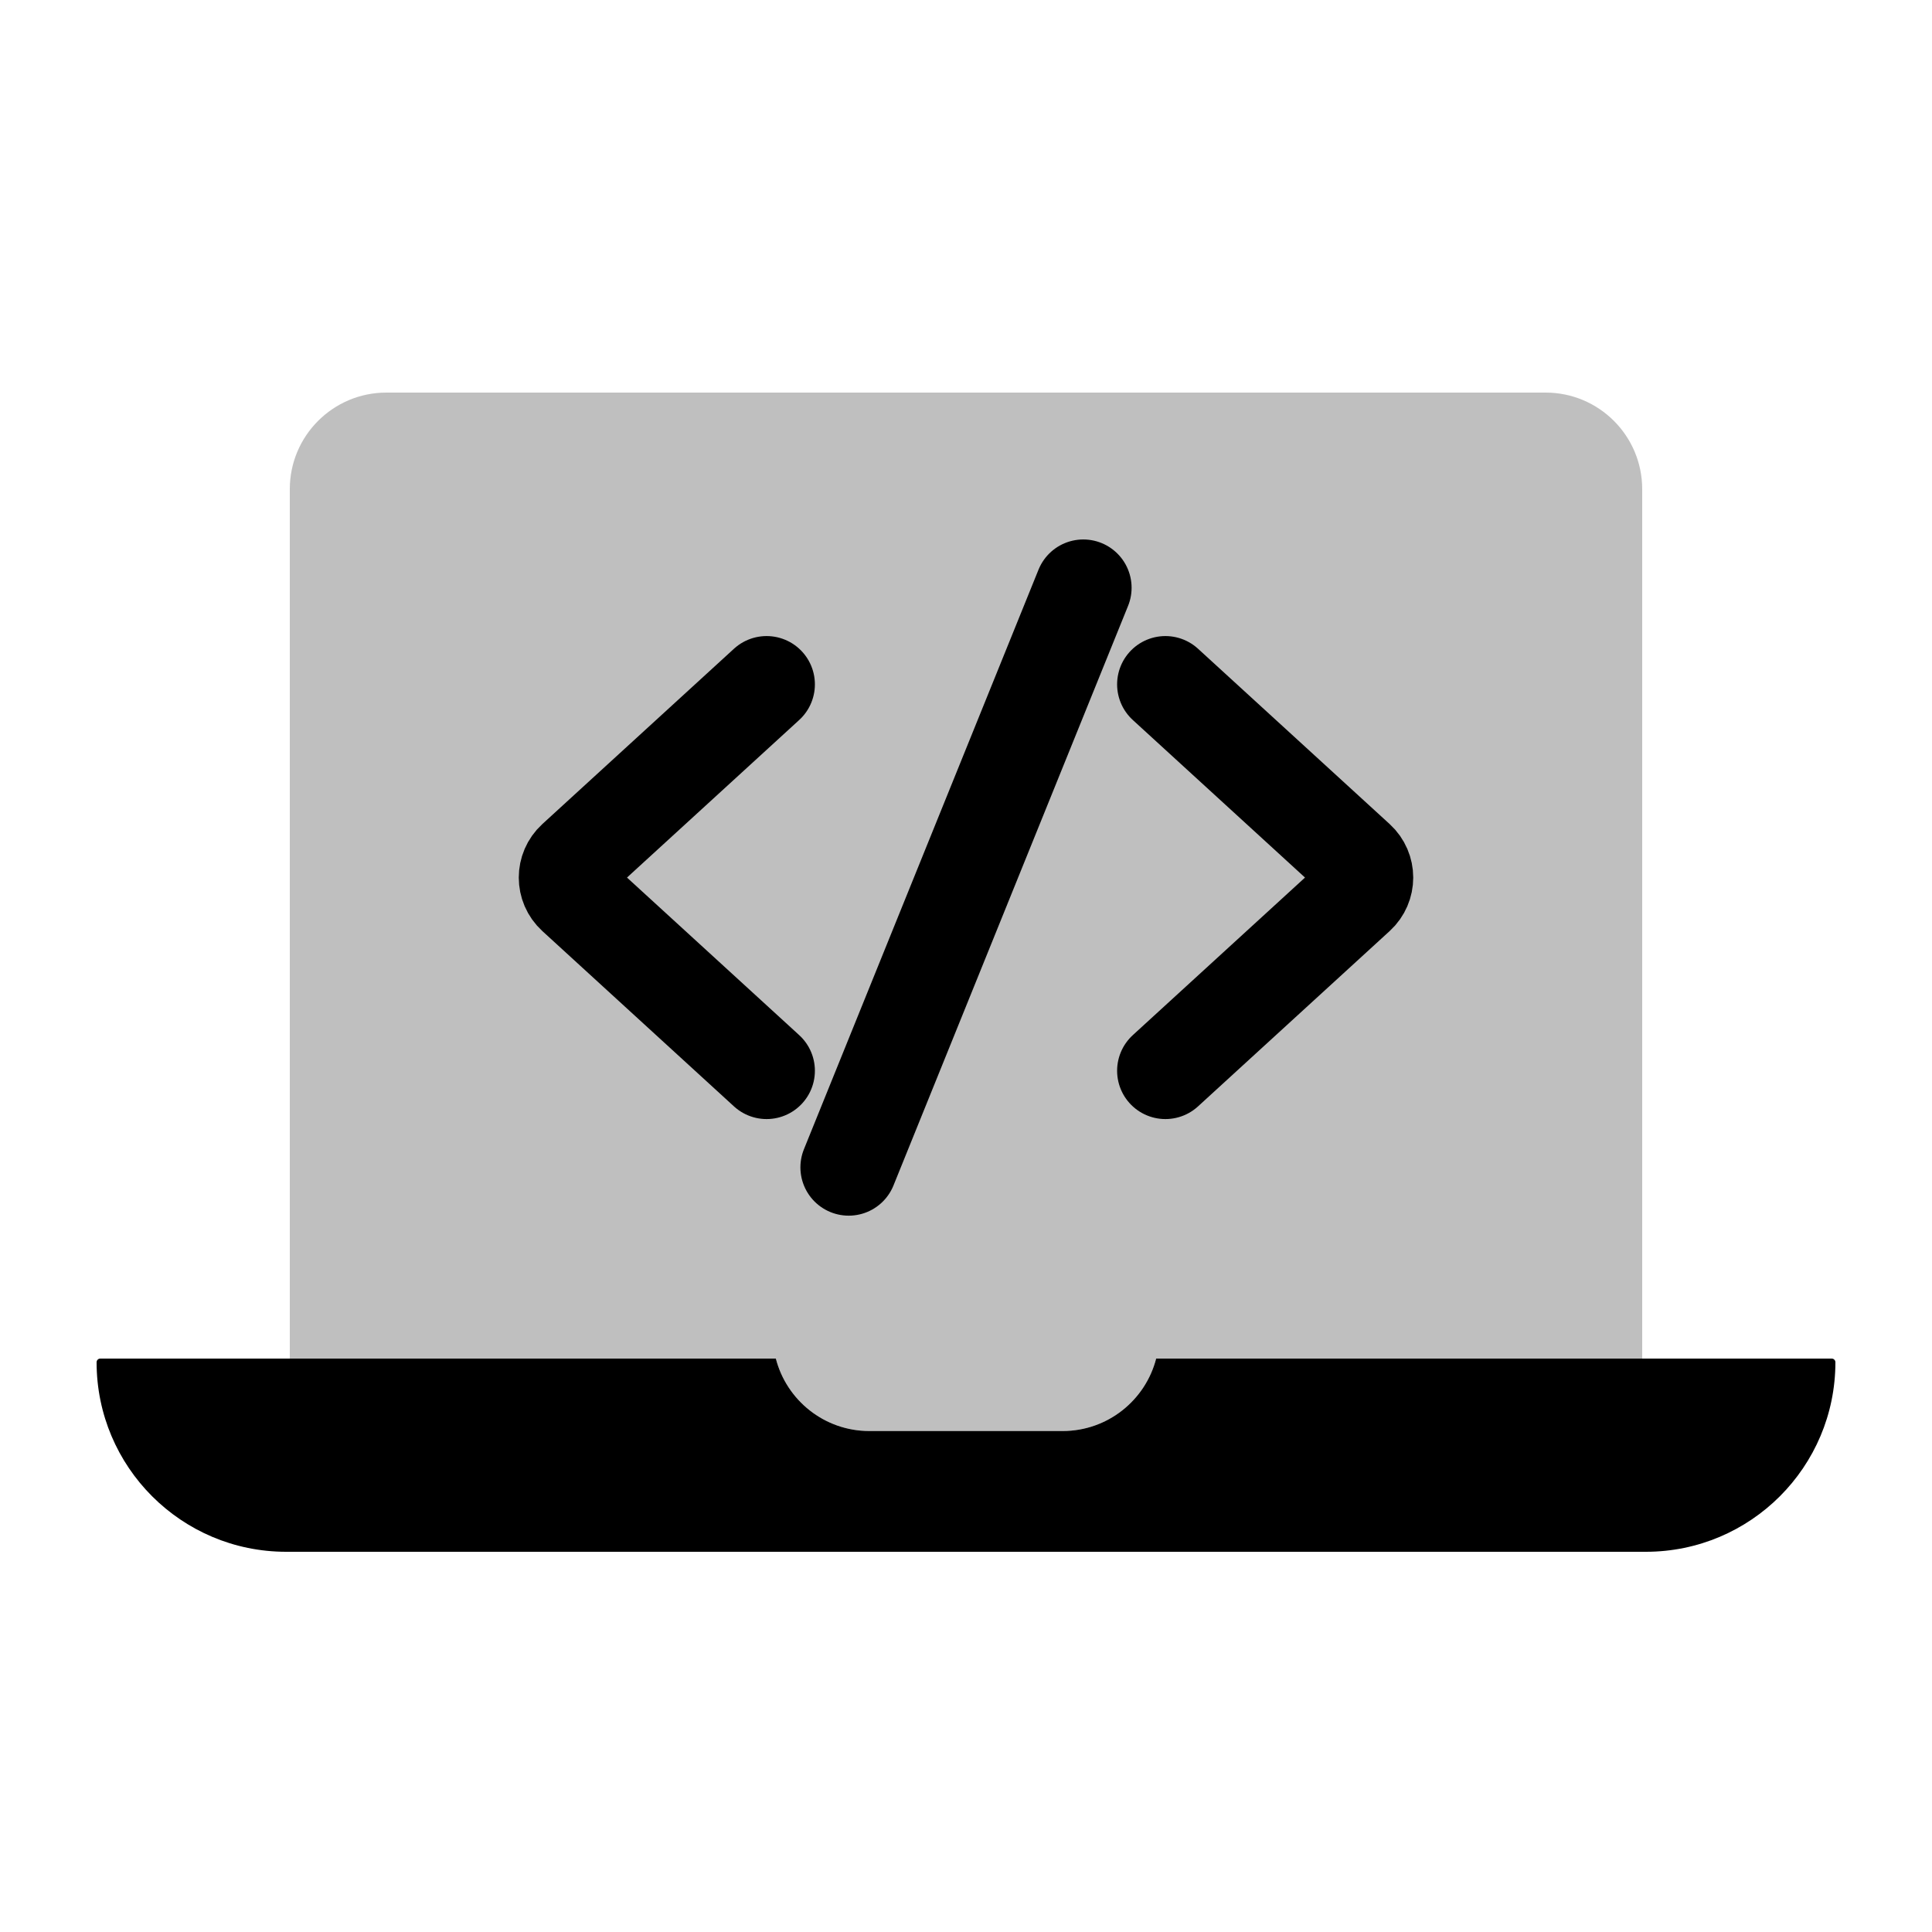 <svg viewBox="0 0 80 80" fill="none">
  <path opacity="0.25" fill-rule="evenodd" clip-rule="evenodd" d="M16 16.256C13.791 16.256 12 18.047 12 20.256L12 56.256H32.126C32.57 57.981 34.136 59.256 36 59.256H44C45.864 59.256 47.43 57.981 47.874 56.256H68V20.256C68 18.047 66.209 16.256 64 16.256L16 16.256Z" fill="currentColor" />
  <path fill-rule="evenodd" clip-rule="evenodd" d="M32.126 56.256L4.152 56.256C4.068 56.256 4 56.324 4 56.408C4 60.742 7.514 64.256 11.848 64.256L68.152 64.256C72.486 64.256 76 60.742 76 56.408C76 56.324 75.932 56.256 75.848 56.256L47.874 56.256C47.43 57.981 45.864 59.256 44 59.256H36C34.136 59.256 32.57 57.981 32.126 56.256Z" fill="currentColor" />
  <path d="M35.143 48.338L44.857 24.338" stroke="currentColor" stroke-width="4" stroke-linecap="round" stroke-linejoin="round" />
  <path d="M31.743 28.338L23.806 35.6C23.373 35.997 23.373 36.679 23.806 37.076L31.743 44.338" stroke="currentColor" stroke-width="4" stroke-linecap="round" stroke-linejoin="round" />
  <path d="M48.257 28.338L56.194 35.6C56.627 35.997 56.627 36.679 56.194 37.076L48.257 44.338" stroke="currentColor" stroke-width="4" stroke-linecap="round" stroke-linejoin="round" />
</svg>
